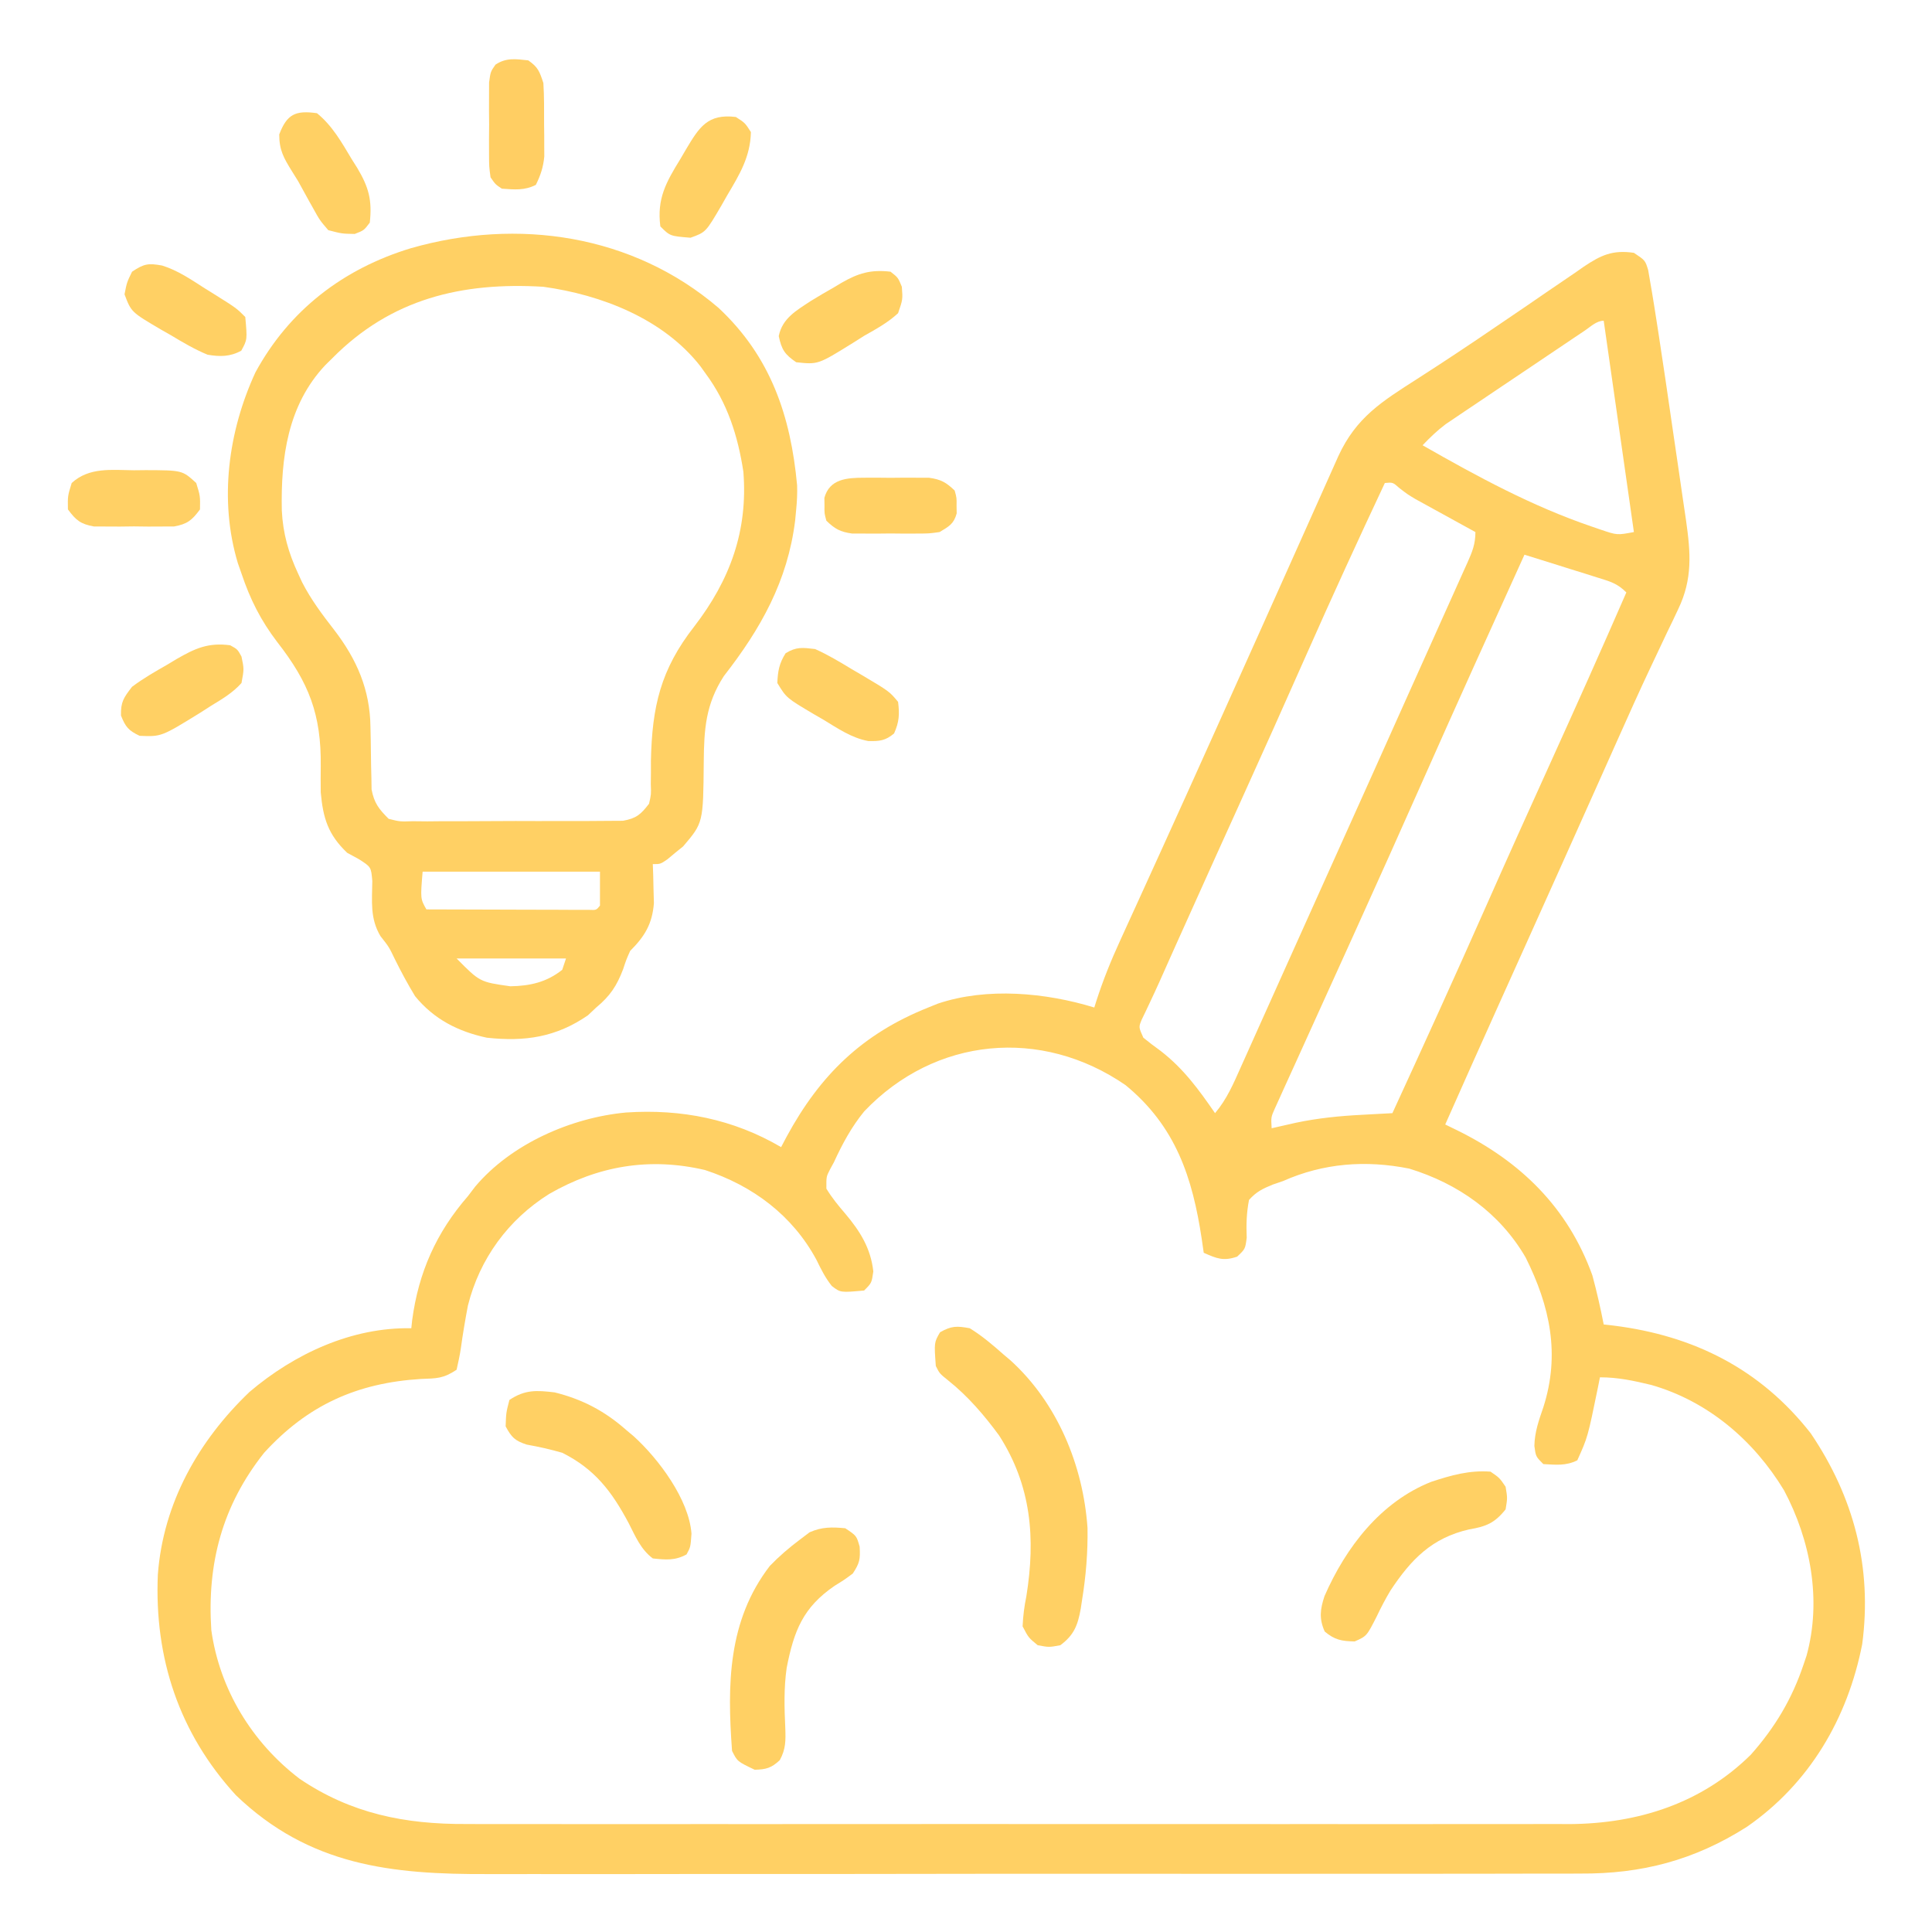 <?xml version="1.0" encoding="UTF-8"?>
<svg version="1.1" xmlns="http://www.w3.org/2000/svg" width="512" height="512">
<path d="M0 0 C3 2 3 2 3.782 4.57 C3.983 5.743 4.184 6.916 4.391 8.125 C4.509 8.807 4.627 9.49 4.749 10.193 C5.187 12.792 5.596 15.395 6 18 C6.174 19.119 6.348 20.237 6.527 21.39 C7.771 29.482 8.961 37.581 10.126 45.684 C10.647 49.301 11.181 52.915 11.717 56.529 C12.133 59.344 12.539 62.16 12.942 64.977 C13.227 66.952 13.523 68.925 13.818 70.899 C15.033 79.513 15.6 86.409 11.734 94.449 C11.263 95.447 10.792 96.444 10.307 97.472 C9.793 98.533 9.279 99.594 8.75 100.688 C7.648 103.017 6.548 105.348 5.449 107.68 C5.165 108.28 4.88 108.88 4.587 109.499 C1.482 116.06 -1.481 122.683 -4.438 129.312 C-4.986 130.539 -5.534 131.765 -6.082 132.992 C-7.182 135.453 -8.282 137.914 -9.381 140.375 C-11.978 146.19 -14.583 152.001 -17.188 157.812 C-17.707 158.972 -18.227 160.132 -18.762 161.327 C-22.015 168.583 -25.275 175.835 -28.539 183.086 C-28.933 183.962 -29.327 184.837 -29.734 185.739 C-31.674 190.05 -33.615 194.36 -35.557 198.669 C-40.405 209.431 -45.216 220.209 -50 231 C-48.972 231.501 -47.943 232.002 -46.884 232.518 C-30.048 240.79 -17.481 253.004 -11 271 C-9.833 275.304 -8.856 279.624 -8 284 C-6.693 284.147 -6.693 284.147 -5.359 284.297 C15.856 286.96 33.514 295.78 46.863 312.844 C58.293 329.728 63.209 348.387 60.504 368.73 C56.637 388.412 46.519 405.674 29.906 417.152 C16.012 425.985 2.077 429.624 -14.255 429.515 C-15.622 429.52 -16.988 429.527 -18.354 429.536 C-22.061 429.554 -25.768 429.548 -29.476 429.538 C-33.492 429.531 -37.508 429.547 -41.525 429.56 C-49.375 429.581 -57.226 429.581 -65.076 429.573 C-71.462 429.567 -77.848 429.568 -84.233 429.574 C-85.145 429.575 -86.057 429.576 -86.996 429.577 C-88.849 429.579 -90.701 429.581 -92.554 429.583 C-109.895 429.599 -127.236 429.59 -144.577 429.574 C-160.411 429.559 -176.244 429.573 -192.078 429.602 C-208.372 429.632 -224.666 429.643 -240.961 429.633 C-242.807 429.632 -244.653 429.631 -246.499 429.63 C-247.407 429.63 -248.315 429.629 -249.251 429.629 C-255.621 429.627 -261.991 429.636 -268.361 429.651 C-276.136 429.669 -283.911 429.668 -291.685 429.646 C-295.645 429.634 -299.604 429.631 -303.564 429.65 C-329.303 429.763 -351.034 427.424 -370.465 408.766 C-385.55 392.309 -392.118 372.416 -391.17 350.295 C-389.767 331.397 -380.446 314.844 -366.875 301.875 C-354.978 291.759 -339.761 284.691 -324 285 C-323.925 284.296 -323.85 283.592 -323.773 282.867 C-322.087 270.201 -317.373 259.616 -309 250 C-308.374 249.175 -307.747 248.35 -307.102 247.5 C-297.543 236.129 -281.592 229.15 -267.026 227.82 C-252.462 226.859 -238.688 229.558 -226 237 C-225.527 236.105 -225.054 235.211 -224.566 234.289 C-215.675 217.871 -204.492 206.98 -187 200 C-185.726 199.486 -185.726 199.486 -184.426 198.961 C-171.44 194.598 -155.895 196.047 -143 200 C-142.828 199.451 -142.655 198.902 -142.478 198.336 C-140.703 192.828 -138.601 187.593 -136.184 182.34 C-135.815 181.529 -135.447 180.718 -135.067 179.883 C-133.861 177.233 -132.649 174.585 -131.438 171.938 C-130.587 170.069 -129.736 168.2 -128.886 166.331 C-127.572 163.441 -126.257 160.55 -124.94 157.661 C-120.471 147.85 -116.045 138.02 -111.625 128.188 C-110.871 126.511 -110.117 124.834 -109.362 123.157 C-102 106.787 -94.651 90.411 -87.329 74.023 C-86.133 71.347 -84.936 68.672 -83.74 65.996 C-83.171 64.726 -82.604 63.454 -82.036 62.183 C-81.252 60.425 -80.466 58.667 -79.68 56.91 C-79.01 55.412 -79.01 55.412 -78.328 53.883 C-73.572 43.555 -66.734 39.375 -57.419 33.406 C-50.221 28.792 -43.112 24.064 -36.055 19.238 C-33.517 17.512 -30.978 15.787 -28.439 14.062 C-26.708 12.881 -24.981 11.695 -23.257 10.504 C-20.72 8.755 -18.17 7.026 -15.617 5.301 C-14.854 4.767 -14.09 4.232 -13.303 3.682 C-8.743 0.633 -5.67 -0.822 0 0 Z M-12.997 20.599 C-14.269 21.45 -14.269 21.45 -15.567 22.319 C-16.49 22.941 -17.412 23.562 -18.363 24.203 C-19.307 24.837 -20.25 25.472 -21.222 26.125 C-23.225 27.472 -25.226 28.821 -27.227 30.17 C-30.286 32.232 -33.349 34.286 -36.412 36.34 C-38.354 37.648 -40.297 38.957 -42.238 40.266 C-43.155 40.879 -44.072 41.493 -45.016 42.125 C-45.874 42.706 -46.731 43.286 -47.615 43.884 C-48.366 44.39 -49.118 44.896 -49.893 45.418 C-52.144 47.108 -54.057 48.967 -56 51 C-41.47 59.293 -27.002 67.153 -11.125 72.562 C-10.357 72.826 -9.59 73.09 -8.799 73.362 C-4.437 74.836 -4.437 74.836 0 74 C-2.64 55.52 -5.28 37.04 -8 18 C-9.895 18 -11.481 19.581 -12.997 20.599 Z M-66 61 C-73.036 75.971 -79.932 90.997 -86.625 106.125 C-92.583 119.591 -98.608 133.025 -104.688 146.438 C-106.287 149.966 -107.886 153.495 -109.484 157.023 C-109.869 157.873 -110.254 158.722 -110.65 159.596 C-114.264 167.577 -117.856 175.567 -121.438 183.562 C-121.951 184.708 -122.464 185.854 -122.993 187.035 C-123.916 189.098 -124.837 191.162 -125.753 193.227 C-126.571 195.047 -127.409 196.858 -128.266 198.66 C-128.644 199.462 -129.021 200.264 -129.41 201.09 C-129.743 201.778 -130.075 202.466 -130.418 203.176 C-131.261 205.199 -131.261 205.199 -130 208 C-128.543 209.2 -127.034 210.337 -125.5 211.438 C-119.388 216.15 -115.353 221.691 -111 228 C-107.882 224.319 -106.126 220.194 -104.184 215.828 C-103.815 215.01 -103.447 214.193 -103.067 213.35 C-101.852 210.652 -100.645 207.951 -99.438 205.25 C-98.588 203.358 -97.737 201.467 -96.886 199.575 C-95.125 195.66 -93.368 191.743 -91.612 187.825 C-89.148 182.327 -86.675 176.833 -84.199 171.34 C-80.121 162.29 -76.049 153.238 -71.981 144.184 C-71.059 142.13 -70.136 140.077 -69.213 138.024 C-66.049 130.984 -62.893 123.94 -59.744 116.894 C-58.094 113.206 -56.436 109.522 -54.777 105.839 C-53.278 102.505 -51.784 99.17 -50.29 95.834 C-49.56 94.205 -48.827 92.577 -48.093 90.949 C-47.071 88.685 -46.056 86.417 -45.043 84.148 C-44.734 83.469 -44.426 82.789 -44.108 82.088 C-42.828 79.207 -42 77.191 -42 74 C-42.524 73.713 -43.049 73.426 -43.589 73.13 C-45.978 71.819 -48.364 70.503 -50.75 69.188 C-51.575 68.736 -52.4 68.284 -53.25 67.818 C-54.049 67.377 -54.848 66.935 -55.672 66.48 C-56.405 66.077 -57.138 65.674 -57.894 65.259 C-60 64 -60 64 -62.146 62.345 C-63.888 60.804 -63.888 60.804 -66 61 Z M-29 80 C-38.063 99.972 -47.119 119.946 -56 140 C-61.835 153.174 -67.742 166.313 -73.688 179.438 C-74.493 181.216 -75.298 182.995 -76.103 184.774 C-79.435 192.134 -82.768 199.494 -86.115 206.848 C-87.357 209.58 -88.595 212.314 -89.831 215.048 C-90.665 216.888 -91.505 218.725 -92.344 220.562 C-93.077 222.185 -93.077 222.185 -93.824 223.84 C-94.46 225.238 -94.46 225.238 -95.108 226.664 C-96.178 229.05 -96.178 229.05 -96 232 C-95.42 231.867 -94.84 231.734 -94.242 231.598 C-93.07 231.333 -93.07 231.333 -91.875 231.062 C-91.109 230.888 -90.344 230.714 -89.555 230.535 C-83.737 229.316 -78.049 228.744 -72.125 228.438 C-70.949 228.373 -70.949 228.373 -69.75 228.307 C-67.833 228.201 -65.917 228.1 -64 228 C-55.627 209.793 -47.322 191.558 -39.212 173.232 C-33.603 160.562 -27.911 147.931 -22.188 135.312 C-15.357 120.252 -8.596 105.165 -2 90 C-4.452 87.548 -6.361 87.089 -9.664 86.055 C-10.786 85.7 -11.907 85.346 -13.062 84.98 C-14.826 84.433 -14.826 84.433 -16.625 83.875 C-17.808 83.502 -18.992 83.13 -20.211 82.746 C-23.139 81.825 -26.069 80.91 -29 80 Z M-203.957 227.504 C-207.364 231.667 -209.758 236.13 -212 241 C-212.348 241.639 -212.696 242.279 -213.055 242.938 C-214.026 244.831 -214.026 244.831 -214 248 C-212.525 250.444 -210.822 252.509 -208.961 254.672 C-205.029 259.34 -202.241 263.829 -201.562 269.938 C-202 273 -202 273 -204 275 C-210.26 275.569 -210.26 275.569 -212.559 273.801 C-214.301 271.624 -215.404 269.381 -216.625 266.875 C-222.962 255.102 -233.509 247.199 -246.188 243.062 C-260.888 239.632 -274.503 241.948 -287.469 249.414 C-298.3 256.2 -305.888 266.569 -309 279 C-309.715 282.765 -310.354 286.542 -310.874 290.338 C-311.157 292.242 -311.57 294.124 -312 296 C-315.528 298.352 -317.251 298.283 -321.438 298.438 C-338.374 299.483 -351.467 305.36 -363 318 C-374.076 331.962 -378.164 347.292 -377 365 C-374.801 380.707 -366.193 394.801 -353.625 404.375 C-340.015 413.605 -325.7 416.473 -309.414 416.381 C-308.122 416.386 -306.829 416.39 -305.497 416.395 C-301.953 416.408 -298.409 416.402 -294.865 416.392 C-291.026 416.385 -287.186 416.396 -283.347 416.404 C-275.843 416.417 -268.339 416.415 -260.835 416.406 C-254.733 416.399 -248.63 416.398 -242.527 416.401 C-241.656 416.402 -240.785 416.402 -239.888 416.403 C-238.118 416.404 -236.348 416.405 -234.578 416.406 C-218.01 416.414 -201.442 416.405 -184.875 416.388 C-170.682 416.375 -156.489 416.377 -142.297 416.391 C-125.785 416.407 -109.274 416.413 -92.762 416.404 C-90.999 416.403 -89.236 416.402 -87.473 416.401 C-86.605 416.401 -85.738 416.401 -84.844 416.4 C-78.754 416.397 -72.664 416.402 -66.574 416.409 C-59.145 416.417 -51.716 416.415 -44.286 416.399 C-40.501 416.391 -36.716 416.388 -32.931 416.398 C-28.816 416.409 -24.701 416.396 -20.586 416.381 C-19.407 416.388 -18.228 416.394 -17.013 416.401 C1.091 416.275 17.91 410.935 31 398 C37.441 390.723 41.925 383.212 45 374 C45.367 372.915 45.367 372.915 45.742 371.809 C49.819 357.091 46.818 341.169 39.785 327.949 C31.778 314.721 19.642 304.342 4.625 300.031 C-0.024 298.911 -4.205 298 -9 298 C-9.182 298.918 -9.364 299.836 -9.551 300.781 C-12.229 313.855 -12.229 313.855 -15 320 C-18.013 321.507 -20.683 321.178 -24 321 C-26 319 -26 319 -26.375 316.188 C-26.299 312.501 -25.194 309.408 -24 305.938 C-19.497 291.896 -22.226 279.191 -28.688 266.25 C-35.555 254.425 -46.565 246.672 -59.531 242.695 C-71.019 240.393 -82.274 241.226 -93 246 C-94.334 246.456 -94.334 246.456 -95.695 246.922 C-98.393 248.021 -100.054 248.82 -102 251 C-102.663 254.443 -102.754 257.538 -102.609 261.039 C-103 264 -103 264 -105.141 266.023 C-108.8 267.273 -110.53 266.533 -114 265 C-114.17 263.817 -114.34 262.633 -114.516 261.414 C-116.972 245.062 -121.395 231.504 -134.73 220.562 C-157.076 205.178 -185.184 207.801 -203.957 227.504 Z " fill="#FFD064" transform="translate(433,67)"/>
<path d="M0 0 C13.823 12.919 19.109 28.648 20.809 47.016 C20.88 49.187 20.78 51.237 20.566 53.398 C20.474 54.378 20.381 55.358 20.285 56.367 C18.303 72.381 11.172 85.033 1.398 97.562 C-3.452 105.072 -3.858 111.671 -3.934 120.398 C-4.073 136.459 -4.073 136.459 -9.406 142.711 C-10.096 143.268 -10.786 143.825 -11.496 144.398 C-12.188 144.976 -12.881 145.553 -13.594 146.148 C-15.434 147.398 -15.434 147.398 -17.434 147.398 C-17.381 148.81 -17.381 148.81 -17.328 150.25 C-17.301 151.495 -17.274 152.74 -17.246 154.023 C-17.194 155.868 -17.194 155.868 -17.141 157.75 C-17.586 163.301 -19.599 166.564 -23.434 170.398 C-24.469 172.724 -24.469 172.724 -25.309 175.273 C-26.992 179.677 -28.748 182.342 -32.434 185.398 C-33.155 186.079 -33.877 186.76 -34.621 187.461 C-43.049 193.267 -51.315 194.505 -61.434 193.398 C-69.078 191.749 -75.448 188.503 -80.434 182.398 C-82.385 179.191 -84.128 175.947 -85.793 172.582 C-87.356 169.337 -87.356 169.337 -89.613 166.473 C-92.419 161.734 -91.823 157.244 -91.77 151.859 C-92.091 148.164 -92.091 148.164 -95.301 146.102 C-96.335 145.54 -97.368 144.977 -98.434 144.398 C-103.463 139.597 -104.814 135.273 -105.434 128.398 C-105.463 126.086 -105.461 123.773 -105.434 121.461 C-105.27 107.748 -108.573 99.298 -116.934 88.586 C-121.322 82.834 -124.141 77.241 -126.434 70.398 C-126.752 69.49 -127.07 68.581 -127.398 67.645 C-132.428 50.979 -129.95 32.697 -122.746 17.086 C-113.782 0.589 -99.453 -10.388 -81.559 -15.82 C-53.19 -23.938 -22.718 -19.454 0 0 Z M-102.434 13.398 C-103.02 13.975 -103.607 14.551 -104.211 15.145 C-114.218 25.762 -116.035 39.765 -115.75 53.688 C-115.462 59.728 -113.979 64.922 -111.434 70.398 C-110.908 71.539 -110.908 71.539 -110.371 72.703 C-108.012 77.307 -105.041 81.257 -101.871 85.336 C-95.867 93.159 -92.369 101.187 -92.258 111.082 C-92.234 112.175 -92.21 113.267 -92.186 114.393 C-92.143 116.684 -92.111 118.976 -92.092 121.268 C-92.064 122.361 -92.036 123.455 -92.008 124.582 C-91.993 125.578 -91.979 126.573 -91.964 127.599 C-91.275 131.237 -90.045 132.787 -87.434 135.398 C-84.45 136.147 -84.45 136.147 -81.076 136.03 C-79.788 136.042 -78.5 136.055 -77.173 136.068 C-75.77 136.055 -74.367 136.042 -72.965 136.027 C-71.523 136.028 -70.081 136.031 -68.639 136.035 C-65.619 136.038 -62.6 136.023 -59.581 135.995 C-55.713 135.961 -51.847 135.967 -47.98 135.986 C-45.003 135.997 -42.026 135.988 -39.049 135.973 C-37.623 135.967 -36.198 135.968 -34.772 135.974 C-32.778 135.98 -30.785 135.956 -28.791 135.932 C-27.657 135.926 -26.523 135.919 -25.355 135.913 C-21.798 135.287 -20.612 134.227 -18.434 131.398 C-17.861 128.917 -17.861 128.917 -17.965 126.215 C-17.954 125.211 -17.943 124.207 -17.931 123.172 C-17.932 121.583 -17.932 121.583 -17.934 119.961 C-17.621 105.669 -15.399 95.863 -6.434 84.398 C3.049 72.065 7.811 59.036 6.566 43.398 C5.098 33.859 2.361 25.232 -3.434 17.398 C-3.885 16.767 -4.336 16.135 -4.801 15.484 C-14.634 2.874 -31.046 -3.476 -46.434 -5.602 C-68.004 -6.899 -86.813 -2.446 -102.434 13.398 Z M-78.434 149.398 C-79.03 156.579 -79.03 156.579 -77.434 159.398 C-71.043 159.424 -64.653 159.441 -58.262 159.453 C-56.087 159.458 -53.911 159.465 -51.735 159.474 C-48.615 159.486 -45.495 159.492 -42.375 159.496 C-41.396 159.501 -40.417 159.506 -39.408 159.512 C-38.507 159.512 -37.606 159.512 -36.678 159.512 C-35.881 159.514 -35.084 159.516 -34.262 159.519 C-32.414 159.599 -32.414 159.599 -31.434 158.398 C-31.434 155.428 -31.434 152.458 -31.434 149.398 C-46.944 149.398 -62.454 149.398 -78.434 149.398 Z M-69.434 172.398 C-63.27 178.634 -63.27 178.634 -55.184 179.773 C-49.977 179.683 -45.568 178.704 -41.434 175.398 C-41.104 174.408 -40.774 173.418 -40.434 172.398 C-50.004 172.398 -59.574 172.398 -69.434 172.398 Z " fill="#FFD064" transform="translate(190.434,81.602)"/>
<path d="M0 0 C3.279 2.025 6.119 4.449 9 7 C9.899 7.758 9.899 7.758 10.816 8.531 C23.253 19.842 30.056 36.39 31.203 52.93 C31.306 59.424 30.789 65.664 29.75 72.062 C29.641 72.789 29.532 73.515 29.419 74.263 C28.629 78.687 27.652 81.295 24 84 C21 84.562 21 84.562 18 84 C15.562 82 15.562 82 14 79 C14.14 76.098 14.434 73.796 15 71 C17.463 55.646 16.318 41.713 7.773 28.418 C3.836 23.049 -0.5 17.993 -5.715 13.836 C-8 12 -8 12 -9 10 C-9.452 3.779 -9.452 3.779 -7.875 1.062 C-4.865 -0.643 -3.45 -0.639 0 0 Z " fill="#FFD064" transform="translate(257,352)"/>
<path d="M0 0 C3 2 3 2 3.812 4.875 C4.016 8.261 3.813 9.227 2 12 C-0.207 13.641 -0.207 13.641 -2.812 15.25 C-11.179 20.976 -13.593 27.148 -15.52 36.984 C-16.285 42.281 -16.142 47.624 -15.89 52.958 C-15.774 56.254 -15.745 58.535 -17.352 61.465 C-19.584 63.544 -20.955 63.927 -24 64 C-28.597 61.806 -28.597 61.806 -30 59 C-31.291 41.445 -31.137 24.5 -20 10 C-17.503 7.405 -14.878 5.159 -12 3 C-11.154 2.361 -10.309 1.721 -9.438 1.062 C-6.137 -0.376 -3.56 -0.33 0 0 Z " fill="#FFD064" transform="translate(224,405)"/>
<path d="M0 0 C2.375 1.625 2.375 1.625 4 4 C4.5 7 4.5 7 4 10 C1.097 13.647 -1.162 14.538 -5.688 15.312 C-15.534 17.564 -21.05 23.251 -26.508 31.5 C-27.864 33.773 -29.054 36.048 -30.188 38.438 C-32.81 43.593 -32.81 43.593 -36 45 C-39.443 44.93 -41.284 44.601 -43.938 42.375 C-45.475 38.938 -45.138 36.467 -44 33 C-38.334 20.034 -29.106 8.004 -15.688 2.688 C-10.362 0.944 -5.648 -0.408 0 0 Z " fill="#FFD064" transform="translate(395,390)"/>
<path d="M0 0 C7.416 1.851 13.295 4.965 19 10 C19.656 10.552 20.312 11.103 20.988 11.672 C27.543 17.629 35.591 28.383 36.25 37.438 C36 41 36 41 34.938 42.938 C31.88 44.614 29.409 44.365 26 44 C22.816 41.616 21.399 38.168 19.625 34.688 C15.166 26.307 10.675 20.344 2 16 C-1.122 15.104 -4.201 14.406 -7.398 13.836 C-10.535 12.828 -11.464 11.883 -13 9 C-12.875 5.375 -12.875 5.375 -12 2 C-7.878 -0.748 -4.84 -0.582 0 0 Z " fill="#FFD064" transform="translate(147,369)"/>
<path d="M0 0 C2.438 1.562 2.438 1.562 4 4 C3.848 10.564 0.984 15.264 -2.312 20.812 C-2.799 21.67 -3.286 22.528 -3.787 23.412 C-7.957 30.545 -7.957 30.545 -12 32 C-17.435 31.565 -17.435 31.565 -20 29 C-20.956 21.661 -18.477 17.28 -14.688 11.125 C-14.188 10.272 -13.688 9.418 -13.174 8.539 C-9.683 2.695 -7.465 -0.914 0 0 Z " fill="#FFD064" transform="translate(195,31)"/>
<path d="M0 0 C1.713 -0.006 1.713 -0.006 3.461 -0.012 C5.244 0.006 5.244 0.006 7.062 0.023 C8.251 0.012 9.44 0 10.664 -0.012 C11.806 -0.008 12.948 -0.004 14.125 0 C15.689 0.005 15.689 0.005 17.285 0.01 C20.419 0.448 21.798 1.224 24.062 3.398 C24.594 5.336 24.594 5.336 24.562 7.398 C24.573 8.079 24.583 8.76 24.594 9.461 C23.825 12.266 22.53 12.917 20.062 14.398 C17.285 14.787 17.285 14.787 14.125 14.797 C12.412 14.803 12.412 14.803 10.664 14.809 C9.476 14.797 8.287 14.785 7.062 14.773 C5.28 14.791 5.28 14.791 3.461 14.809 C2.319 14.805 1.177 14.801 0 14.797 C-1.564 14.792 -1.564 14.792 -3.16 14.787 C-6.294 14.349 -7.673 13.573 -9.938 11.398 C-10.469 9.461 -10.469 9.461 -10.438 7.398 C-10.448 6.718 -10.458 6.037 -10.469 5.336 C-9.09 0.308 -4.529 0.015 0 0 Z " fill="#FFD064" transform="translate(228.938,126.602)"/>
<path d="M0 0 C1.033 -0.012 2.065 -0.023 3.129 -0.035 C12.816 0.002 12.816 0.002 16.5 3.375 C17.562 6.812 17.562 6.812 17.5 10.375 C15.38 13.241 14.169 14.254 10.631 14.893 C9.546 14.897 8.461 14.902 7.344 14.906 C6.157 14.911 4.969 14.917 3.746 14.922 C2.51 14.906 1.274 14.891 0 14.875 C-1.236 14.89 -2.472 14.906 -3.746 14.922 C-5.527 14.914 -5.527 14.914 -7.344 14.906 C-8.428 14.902 -9.513 14.897 -10.631 14.893 C-14.169 14.254 -15.38 13.241 -17.5 10.375 C-17.562 6.812 -17.562 6.812 -16.5 3.375 C-11.862 -0.871 -5.903 -0.066 0 0 Z " fill="#FFD065" transform="translate(35.5,124.625)"/>
<path d="M0 0 C2 1.562 2 1.562 3 4 C3.25 7.375 3.25 7.375 2 11 C-0.704 13.507 -3.805 15.188 -7 17 C-8.008 17.637 -9.016 18.274 -10.055 18.93 C-19.213 24.617 -19.213 24.617 -25 24 C-28.047 21.915 -28.856 20.679 -29.625 17.062 C-28.659 12.331 -24.971 10.305 -21.12 7.756 C-19.124 6.521 -17.103 5.348 -15.062 4.188 C-14.385 3.781 -13.708 3.374 -13.01 2.955 C-8.53 0.4 -5.289 -0.609 0 0 Z " fill="#FFD064" transform="translate(236,72)"/>
<path d="M0 0 C3.39 1.507 6.519 3.39 9.688 5.312 C10.542 5.812 11.396 6.312 12.275 6.826 C19.697 11.228 19.697 11.228 22 14 C22.42 17.292 22.295 19.34 20.938 22.375 C18.629 24.311 17.071 24.456 14.102 24.383 C9.702 23.581 6.025 21.043 2.25 18.75 C1.401 18.259 0.551 17.768 -0.324 17.262 C-7.586 12.96 -7.586 12.96 -10 9 C-9.872 5.859 -9.5 3.789 -7.812 1.125 C-4.983 -0.631 -3.332 -0.384 0 0 Z " fill="#FFD064" transform="translate(216,172)"/>
<path d="M0 0 C4.092 3.32 6.579 7.786 9.25 12.25 C9.709 12.976 10.168 13.701 10.641 14.449 C13.709 19.573 14.658 23.028 14 29 C12.438 31.062 12.438 31.062 10 32 C6.605 31.934 6.605 31.934 3 31 C0.742 28.375 0.742 28.375 -1.125 25 C-1.456 24.413 -1.786 23.826 -2.127 23.22 C-3.098 21.488 -4.05 19.744 -5 18 C-5.545 17.125 -6.091 16.249 -6.652 15.348 C-8.815 11.843 -10 9.805 -10 5.625 C-7.97 0.295 -5.735 -0.819 0 0 Z " fill="#FFD064" transform="translate(84,30)"/>
<path d="M0 0 C1.938 1.062 1.938 1.062 3 3 C3.688 6.312 3.688 6.312 3 10 C0.709 12.578 -2.069 14.218 -5 16 C-5.976 16.625 -6.952 17.25 -7.957 17.895 C-18.232 24.24 -18.232 24.24 -24 24 C-26.939 22.608 -27.748 21.639 -28.938 18.625 C-29.024 15.009 -28.229 13.889 -26 11 C-23.062 8.802 -19.938 6.999 -16.75 5.188 C-15.916 4.685 -15.082 4.183 -14.223 3.666 C-9.219 0.779 -5.791 -0.751 0 0 Z " fill="#FFD064" transform="translate(61,171)"/>
<path d="M0 0 C4.16 1.291 7.708 3.734 11.35 6.07 C12.16 6.573 12.97 7.077 13.805 7.595 C19.69 11.285 19.69 11.285 22.038 13.632 C22.583 19.637 22.583 19.637 20.975 22.57 C18 24.201 15.302 24.19 12.038 23.632 C8.6 22.207 5.472 20.362 2.288 18.445 C1.438 17.962 0.589 17.479 -0.287 16.982 C-8.186 12.334 -8.186 12.334 -9.962 7.632 C-9.337 4.445 -9.337 4.445 -7.962 1.632 C-4.777 -0.491 -3.669 -0.657 0 0 Z " fill="#FFD064" transform="translate(42.962,70.368)"/>
<path d="M0 0 C2.616 1.831 2.97 2.91 4 6 C4.231 9.621 4.185 13.247 4.188 16.875 C4.2 17.869 4.212 18.863 4.225 19.887 C4.228 21.331 4.228 21.331 4.23 22.805 C4.235 23.681 4.239 24.557 4.243 25.46 C3.97 28.315 3.273 30.436 2 33 C-1.05 34.525 -3.642 34.236 -7 34 C-8.698 32.879 -8.698 32.879 -10 31 C-10.388 28.137 -10.388 28.137 -10.398 24.688 C-10.402 23.447 -10.406 22.207 -10.41 20.93 C-10.399 19.633 -10.387 18.336 -10.375 17 C-10.387 15.703 -10.398 14.406 -10.41 13.07 C-10.406 11.83 -10.402 10.59 -10.398 9.312 C-10.395 8.174 -10.392 7.036 -10.388 5.863 C-10 3 -10 3 -8.694 1.129 C-5.837 -0.775 -3.312 -0.355 0 0 Z " fill="#FFCE63" transform="translate(140,16)"/>
</svg>
